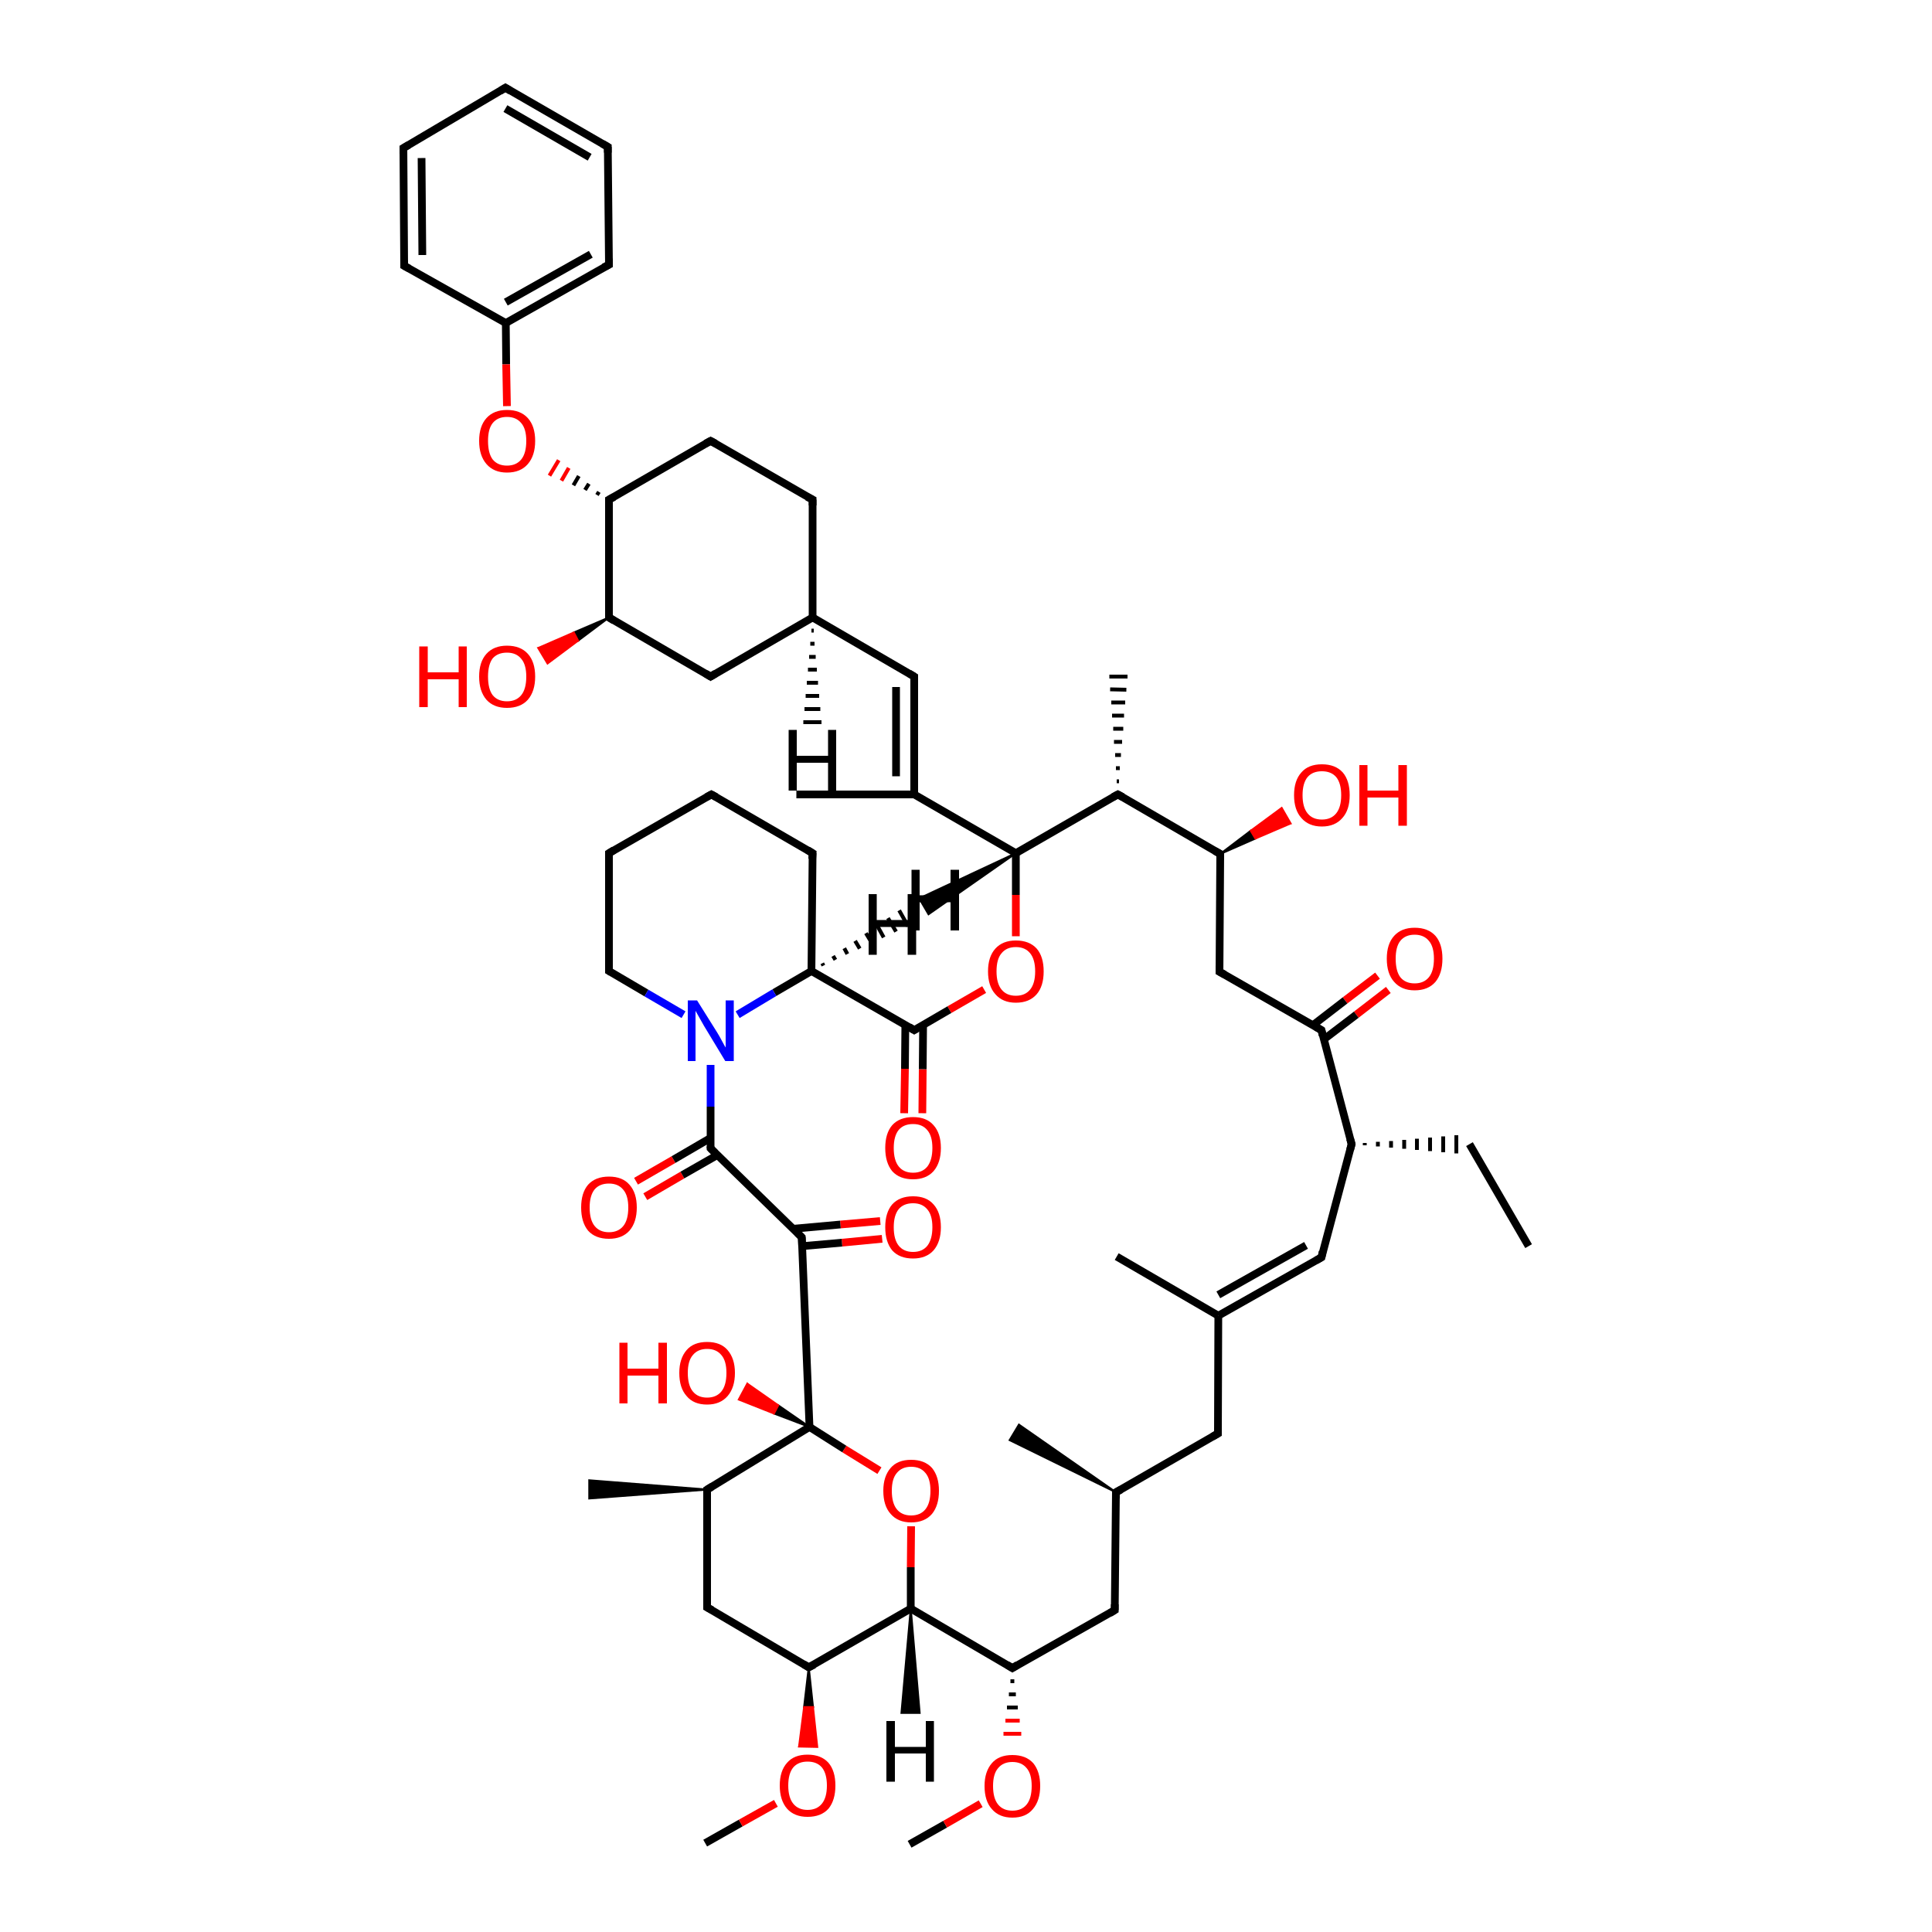 <?xml version='1.0' encoding='iso-8859-1'?>
<svg version='1.1' baseProfile='full'
              xmlns='http://www.w3.org/2000/svg'
                      xmlns:rdkit='http://www.rdkit.org/xml'
                      xmlns:xlink='http://www.w3.org/1999/xlink'
                  xml:space='preserve'
width='500px' height='500px' viewBox='0 0 500 500'>
<!-- END OF HEADER -->
<path class='bond-0 atom-1 atom-0' d='M 207.5,320.2 L 209.5,369.3' style='fill:none;fill-rule:evenodd;stroke:#000000;stroke-width:2.0px;stroke-linecap:butt;stroke-linejoin:miter;stroke-opacity:1' />
<path class='bond-1 atom-2 atom-1' d='M 183.9,297.2 L 207.5,320.2' style='fill:none;fill-rule:evenodd;stroke:#000000;stroke-width:2.0px;stroke-linecap:butt;stroke-linejoin:miter;stroke-opacity:1' />
<path class='bond-2 atom-3 atom-2' d='M 183.9,275.6 L 183.9,286.4' style='fill:none;fill-rule:evenodd;stroke:#0000FF;stroke-width:2.0px;stroke-linecap:butt;stroke-linejoin:miter;stroke-opacity:1' />
<path class='bond-2 atom-3 atom-2' d='M 183.9,286.4 L 183.9,297.2' style='fill:none;fill-rule:evenodd;stroke:#000000;stroke-width:2.0px;stroke-linecap:butt;stroke-linejoin:miter;stroke-opacity:1' />
<path class='bond-3 atom-4 atom-0' d='M 227.6,380.6 L 218.5,375.0' style='fill:none;fill-rule:evenodd;stroke:#FF0000;stroke-width:2.0px;stroke-linecap:butt;stroke-linejoin:miter;stroke-opacity:1' />
<path class='bond-3 atom-4 atom-0' d='M 218.5,375.0 L 209.5,369.3' style='fill:none;fill-rule:evenodd;stroke:#000000;stroke-width:2.0px;stroke-linecap:butt;stroke-linejoin:miter;stroke-opacity:1' />
<path class='bond-4 atom-5 atom-6' d='M 254.7,256.1 L 245.7,261.3' style='fill:none;fill-rule:evenodd;stroke:#FF0000;stroke-width:2.0px;stroke-linecap:butt;stroke-linejoin:miter;stroke-opacity:1' />
<path class='bond-4 atom-5 atom-6' d='M 245.7,261.3 L 236.6,266.6' style='fill:none;fill-rule:evenodd;stroke:#000000;stroke-width:2.0px;stroke-linecap:butt;stroke-linejoin:miter;stroke-opacity:1' />
<path class='bond-5 atom-9 atom-6' d='M 210.0,251.3 L 236.6,266.6' style='fill:none;fill-rule:evenodd;stroke:#000000;stroke-width:2.0px;stroke-linecap:butt;stroke-linejoin:miter;stroke-opacity:1' />
<path class='bond-6 atom-7 atom-5' d='M 262.9,220.8 L 262.9,231.6' style='fill:none;fill-rule:evenodd;stroke:#000000;stroke-width:2.0px;stroke-linecap:butt;stroke-linejoin:miter;stroke-opacity:1' />
<path class='bond-6 atom-7 atom-5' d='M 262.9,231.6 L 262.9,242.3' style='fill:none;fill-rule:evenodd;stroke:#FF0000;stroke-width:2.0px;stroke-linecap:butt;stroke-linejoin:miter;stroke-opacity:1' />
<path class='bond-7 atom-8 atom-4' d='M 235.7,416.3 L 235.7,405.6' style='fill:none;fill-rule:evenodd;stroke:#000000;stroke-width:2.0px;stroke-linecap:butt;stroke-linejoin:miter;stroke-opacity:1' />
<path class='bond-7 atom-8 atom-4' d='M 235.7,405.6 L 235.8,395.0' style='fill:none;fill-rule:evenodd;stroke:#FF0000;stroke-width:2.0px;stroke-linecap:butt;stroke-linejoin:miter;stroke-opacity:1' />
<path class='bond-8 atom-9 atom-3' d='M 210.0,251.3 L 200.4,256.9' style='fill:none;fill-rule:evenodd;stroke:#000000;stroke-width:2.0px;stroke-linecap:butt;stroke-linejoin:miter;stroke-opacity:1' />
<path class='bond-8 atom-9 atom-3' d='M 200.4,256.9 L 190.9,262.6' style='fill:none;fill-rule:evenodd;stroke:#0000FF;stroke-width:2.0px;stroke-linecap:butt;stroke-linejoin:miter;stroke-opacity:1' />
<path class='bond-9 atom-10 atom-7' d='M 236.6,205.6 L 262.9,220.8' style='fill:none;fill-rule:evenodd;stroke:#000000;stroke-width:2.0px;stroke-linecap:butt;stroke-linejoin:miter;stroke-opacity:1' />
<path class='bond-10 atom-11 atom-7' d='M 289.3,205.6 L 262.9,220.8' style='fill:none;fill-rule:evenodd;stroke:#000000;stroke-width:2.0px;stroke-linecap:butt;stroke-linejoin:miter;stroke-opacity:1' />
<path class='bond-11 atom-12 atom-0' d='M 183.0,385.5 L 209.5,369.3' style='fill:none;fill-rule:evenodd;stroke:#000000;stroke-width:2.0px;stroke-linecap:butt;stroke-linejoin:miter;stroke-opacity:1' />
<path class='bond-12 atom-13 atom-22' d='M 342.0,266.6 L 349.8,296.1' style='fill:none;fill-rule:evenodd;stroke:#000000;stroke-width:2.0px;stroke-linecap:butt;stroke-linejoin:miter;stroke-opacity:1' />
<path class='bond-13 atom-14 atom-11' d='M 315.8,221.0 L 289.3,205.6' style='fill:none;fill-rule:evenodd;stroke:#000000;stroke-width:2.0px;stroke-linecap:butt;stroke-linejoin:miter;stroke-opacity:1' />
<path class='bond-14 atom-15 atom-14' d='M 315.6,251.5 L 315.8,221.0' style='fill:none;fill-rule:evenodd;stroke:#000000;stroke-width:2.0px;stroke-linecap:butt;stroke-linejoin:miter;stroke-opacity:1' />
<path class='bond-15 atom-16 atom-10' d='M 236.6,175.1 L 236.6,205.6' style='fill:none;fill-rule:evenodd;stroke:#000000;stroke-width:2.0px;stroke-linecap:butt;stroke-linejoin:miter;stroke-opacity:1' />
<path class='bond-15 atom-16 atom-10' d='M 231.9,177.8 L 231.9,200.9' style='fill:none;fill-rule:evenodd;stroke:#000000;stroke-width:2.0px;stroke-linecap:butt;stroke-linejoin:miter;stroke-opacity:1' />
<path class='bond-16 atom-17 atom-21' d='M 209.3,431.5 L 183.0,416.0' style='fill:none;fill-rule:evenodd;stroke:#000000;stroke-width:2.0px;stroke-linecap:butt;stroke-linejoin:miter;stroke-opacity:1' />
<path class='bond-17 atom-18 atom-20' d='M 342.0,325.4 L 315.3,340.5' style='fill:none;fill-rule:evenodd;stroke:#000000;stroke-width:2.0px;stroke-linecap:butt;stroke-linejoin:miter;stroke-opacity:1' />
<path class='bond-17 atom-18 atom-20' d='M 338.0,322.3 L 315.3,335.1' style='fill:none;fill-rule:evenodd;stroke:#000000;stroke-width:2.0px;stroke-linecap:butt;stroke-linejoin:miter;stroke-opacity:1' />
<path class='bond-18 atom-19 atom-8' d='M 262.0,431.7 L 235.7,416.3' style='fill:none;fill-rule:evenodd;stroke:#000000;stroke-width:2.0px;stroke-linecap:butt;stroke-linejoin:miter;stroke-opacity:1' />
<path class='bond-19 atom-20 atom-35' d='M 315.3,340.5 L 315.2,371.0' style='fill:none;fill-rule:evenodd;stroke:#000000;stroke-width:2.0px;stroke-linecap:butt;stroke-linejoin:miter;stroke-opacity:1' />
<path class='bond-20 atom-21 atom-12' d='M 183.0,416.0 L 183.0,385.5' style='fill:none;fill-rule:evenodd;stroke:#000000;stroke-width:2.0px;stroke-linecap:butt;stroke-linejoin:miter;stroke-opacity:1' />
<path class='bond-21 atom-22 atom-18' d='M 349.8,296.1 L 342.0,325.4' style='fill:none;fill-rule:evenodd;stroke:#000000;stroke-width:2.0px;stroke-linecap:butt;stroke-linejoin:miter;stroke-opacity:1' />
<path class='bond-22 atom-23 atom-1' d='M 228.3,320.6 L 217.9,321.6' style='fill:none;fill-rule:evenodd;stroke:#FF0000;stroke-width:2.0px;stroke-linecap:butt;stroke-linejoin:miter;stroke-opacity:1' />
<path class='bond-22 atom-23 atom-1' d='M 217.9,321.6 L 207.6,322.5' style='fill:none;fill-rule:evenodd;stroke:#000000;stroke-width:2.0px;stroke-linecap:butt;stroke-linejoin:miter;stroke-opacity:1' />
<path class='bond-22 atom-23 atom-1' d='M 227.8,316.0 L 217.5,316.9' style='fill:none;fill-rule:evenodd;stroke:#FF0000;stroke-width:2.0px;stroke-linecap:butt;stroke-linejoin:miter;stroke-opacity:1' />
<path class='bond-22 atom-23 atom-1' d='M 217.5,316.9 L 205.3,318.0' style='fill:none;fill-rule:evenodd;stroke:#000000;stroke-width:2.0px;stroke-linecap:butt;stroke-linejoin:miter;stroke-opacity:1' />
<path class='bond-23 atom-24 atom-34' d='M 157.6,129.3 L 183.9,114.1' style='fill:none;fill-rule:evenodd;stroke:#000000;stroke-width:2.0px;stroke-linecap:butt;stroke-linejoin:miter;stroke-opacity:1' />
<path class='bond-24 atom-25 atom-2' d='M 164.6,305.7 L 174.3,300.1' style='fill:none;fill-rule:evenodd;stroke:#FF0000;stroke-width:2.0px;stroke-linecap:butt;stroke-linejoin:miter;stroke-opacity:1' />
<path class='bond-24 atom-25 atom-2' d='M 174.3,300.1 L 183.9,294.5' style='fill:none;fill-rule:evenodd;stroke:#000000;stroke-width:2.0px;stroke-linecap:butt;stroke-linejoin:miter;stroke-opacity:1' />
<path class='bond-24 atom-25 atom-2' d='M 167.0,309.7 L 176.6,304.1' style='fill:none;fill-rule:evenodd;stroke:#FF0000;stroke-width:2.0px;stroke-linecap:butt;stroke-linejoin:miter;stroke-opacity:1' />
<path class='bond-24 atom-25 atom-2' d='M 176.6,304.1 L 185.7,298.9' style='fill:none;fill-rule:evenodd;stroke:#000000;stroke-width:2.0px;stroke-linecap:butt;stroke-linejoin:miter;stroke-opacity:1' />
<path class='bond-25 atom-26 atom-32' d='M 157.6,159.8 L 183.9,175.1' style='fill:none;fill-rule:evenodd;stroke:#000000;stroke-width:2.0px;stroke-linecap:butt;stroke-linejoin:miter;stroke-opacity:1' />
<path class='bond-26 atom-24 atom-27' d='M 155.0,127.3 L 154.5,128.1' style='fill:none;fill-rule:evenodd;stroke:#000000;stroke-width:1.0px;stroke-linecap:butt;stroke-linejoin:miter;stroke-opacity:1' />
<path class='bond-26 atom-24 atom-27' d='M 152.4,125.2 L 151.4,126.8' style='fill:none;fill-rule:evenodd;stroke:#000000;stroke-width:1.0px;stroke-linecap:butt;stroke-linejoin:miter;stroke-opacity:1' />
<path class='bond-26 atom-24 atom-27' d='M 149.8,123.2 L 148.4,125.6' style='fill:none;fill-rule:evenodd;stroke:#000000;stroke-width:1.0px;stroke-linecap:butt;stroke-linejoin:miter;stroke-opacity:1' />
<path class='bond-26 atom-24 atom-27' d='M 147.2,121.1 L 145.3,124.4' style='fill:none;fill-rule:evenodd;stroke:#FF0000;stroke-width:1.0px;stroke-linecap:butt;stroke-linejoin:miter;stroke-opacity:1' />
<path class='bond-26 atom-24 atom-27' d='M 144.6,119.1 L 142.2,123.1' style='fill:none;fill-rule:evenodd;stroke:#FF0000;stroke-width:1.0px;stroke-linecap:butt;stroke-linejoin:miter;stroke-opacity:1' />
<path class='bond-27 atom-28 atom-6' d='M 234.0,288.1 L 234.2,276.6' style='fill:none;fill-rule:evenodd;stroke:#FF0000;stroke-width:2.0px;stroke-linecap:butt;stroke-linejoin:miter;stroke-opacity:1' />
<path class='bond-27 atom-28 atom-6' d='M 234.2,276.6 L 234.3,265.2' style='fill:none;fill-rule:evenodd;stroke:#000000;stroke-width:2.0px;stroke-linecap:butt;stroke-linejoin:miter;stroke-opacity:1' />
<path class='bond-27 atom-28 atom-6' d='M 238.7,288.1 L 238.8,276.7' style='fill:none;fill-rule:evenodd;stroke:#FF0000;stroke-width:2.0px;stroke-linecap:butt;stroke-linejoin:miter;stroke-opacity:1' />
<path class='bond-27 atom-28 atom-6' d='M 238.8,276.7 L 238.9,265.2' style='fill:none;fill-rule:evenodd;stroke:#000000;stroke-width:2.0px;stroke-linecap:butt;stroke-linejoin:miter;stroke-opacity:1' />
<path class='bond-28 atom-29 atom-16' d='M 210.3,159.8 L 236.6,175.1' style='fill:none;fill-rule:evenodd;stroke:#000000;stroke-width:2.0px;stroke-linecap:butt;stroke-linejoin:miter;stroke-opacity:1' />
<path class='bond-29 atom-30 atom-19' d='M 288.5,416.7 L 262.0,431.7' style='fill:none;fill-rule:evenodd;stroke:#000000;stroke-width:2.0px;stroke-linecap:butt;stroke-linejoin:miter;stroke-opacity:1' />
<path class='bond-30 atom-0 atom-31' d='M 209.5,369.3 L 200.3,365.8 L 201.4,363.7 Z' style='fill:#000000;fill-rule:evenodd;fill-opacity:1;stroke:#000000;stroke-width:0.5px;stroke-linecap:butt;stroke-linejoin:miter;stroke-opacity:1;' />
<path class='bond-30 atom-0 atom-31' d='M 200.3,365.8 L 193.4,358.1 L 191.2,362.2 Z' style='fill:#FF0000;fill-rule:evenodd;fill-opacity:1;stroke:#FF0000;stroke-width:0.5px;stroke-linecap:butt;stroke-linejoin:miter;stroke-opacity:1;' />
<path class='bond-30 atom-0 atom-31' d='M 200.3,365.8 L 201.4,363.7 L 193.4,358.1 Z' style='fill:#FF0000;fill-rule:evenodd;fill-opacity:1;stroke:#FF0000;stroke-width:0.5px;stroke-linecap:butt;stroke-linejoin:miter;stroke-opacity:1;' />
<path class='bond-31 atom-32 atom-29' d='M 183.9,175.1 L 210.3,159.8' style='fill:none;fill-rule:evenodd;stroke:#000000;stroke-width:2.0px;stroke-linecap:butt;stroke-linejoin:miter;stroke-opacity:1' />
<path class='bond-32 atom-33 atom-13' d='M 359.3,256.2 L 351.0,262.6' style='fill:none;fill-rule:evenodd;stroke:#FF0000;stroke-width:2.0px;stroke-linecap:butt;stroke-linejoin:miter;stroke-opacity:1' />
<path class='bond-32 atom-33 atom-13' d='M 351.0,262.6 L 342.6,269.0' style='fill:none;fill-rule:evenodd;stroke:#000000;stroke-width:2.0px;stroke-linecap:butt;stroke-linejoin:miter;stroke-opacity:1' />
<path class='bond-32 atom-33 atom-13' d='M 356.5,252.5 L 348.1,258.9' style='fill:none;fill-rule:evenodd;stroke:#FF0000;stroke-width:2.0px;stroke-linecap:butt;stroke-linejoin:miter;stroke-opacity:1' />
<path class='bond-32 atom-33 atom-13' d='M 348.1,258.9 L 339.8,265.3' style='fill:none;fill-rule:evenodd;stroke:#000000;stroke-width:2.0px;stroke-linecap:butt;stroke-linejoin:miter;stroke-opacity:1' />
<path class='bond-33 atom-34 atom-40' d='M 183.9,114.1 L 210.3,129.3' style='fill:none;fill-rule:evenodd;stroke:#000000;stroke-width:2.0px;stroke-linecap:butt;stroke-linejoin:miter;stroke-opacity:1' />
<path class='bond-34 atom-35 atom-36' d='M 315.2,371.0 L 288.8,386.2' style='fill:none;fill-rule:evenodd;stroke:#000000;stroke-width:2.0px;stroke-linecap:butt;stroke-linejoin:miter;stroke-opacity:1' />
<path class='bond-35 atom-36 atom-30' d='M 288.8,386.2 L 288.5,416.7' style='fill:none;fill-rule:evenodd;stroke:#000000;stroke-width:2.0px;stroke-linecap:butt;stroke-linejoin:miter;stroke-opacity:1' />
<path class='bond-36 atom-37 atom-3' d='M 157.6,251.3 L 167.3,257.0' style='fill:none;fill-rule:evenodd;stroke:#000000;stroke-width:2.0px;stroke-linecap:butt;stroke-linejoin:miter;stroke-opacity:1' />
<path class='bond-36 atom-37 atom-3' d='M 167.3,257.0 L 176.9,262.6' style='fill:none;fill-rule:evenodd;stroke:#0000FF;stroke-width:2.0px;stroke-linecap:butt;stroke-linejoin:miter;stroke-opacity:1' />
<path class='bond-37 atom-14 atom-38' d='M 315.8,221.0 L 323.7,215.0 L 324.9,217.0 Z' style='fill:#000000;fill-rule:evenodd;fill-opacity:1;stroke:#000000;stroke-width:0.5px;stroke-linecap:butt;stroke-linejoin:miter;stroke-opacity:1;' />
<path class='bond-37 atom-14 atom-38' d='M 323.7,215.0 L 334.0,213.1 L 331.7,209.1 Z' style='fill:#FF0000;fill-rule:evenodd;fill-opacity:1;stroke:#FF0000;stroke-width:0.5px;stroke-linecap:butt;stroke-linejoin:miter;stroke-opacity:1;' />
<path class='bond-37 atom-14 atom-38' d='M 323.7,215.0 L 324.9,217.0 L 334.0,213.1 Z' style='fill:#FF0000;fill-rule:evenodd;fill-opacity:1;stroke:#FF0000;stroke-width:0.5px;stroke-linecap:butt;stroke-linejoin:miter;stroke-opacity:1;' />
<path class='bond-38 atom-39 atom-27' d='M 130.9,83.6 L 131.0,94.3' style='fill:none;fill-rule:evenodd;stroke:#000000;stroke-width:2.0px;stroke-linecap:butt;stroke-linejoin:miter;stroke-opacity:1' />
<path class='bond-38 atom-39 atom-27' d='M 131.0,94.3 L 131.2,105.1' style='fill:none;fill-rule:evenodd;stroke:#FF0000;stroke-width:2.0px;stroke-linecap:butt;stroke-linejoin:miter;stroke-opacity:1' />
<path class='bond-39 atom-40 atom-29' d='M 210.3,129.3 L 210.3,159.8' style='fill:none;fill-rule:evenodd;stroke:#000000;stroke-width:2.0px;stroke-linecap:butt;stroke-linejoin:miter;stroke-opacity:1' />
<path class='bond-40 atom-17 atom-41' d='M 209.3,431.5 L 210.4,441.8 L 208.1,441.8 Z' style='fill:#000000;fill-rule:evenodd;fill-opacity:1;stroke:#000000;stroke-width:0.5px;stroke-linecap:butt;stroke-linejoin:miter;stroke-opacity:1;' />
<path class='bond-40 atom-17 atom-41' d='M 210.4,441.8 L 206.8,452.0 L 211.5,452.1 Z' style='fill:#FF0000;fill-rule:evenodd;fill-opacity:1;stroke:#FF0000;stroke-width:0.5px;stroke-linecap:butt;stroke-linejoin:miter;stroke-opacity:1;' />
<path class='bond-40 atom-17 atom-41' d='M 210.4,441.8 L 208.1,441.8 L 206.8,452.0 Z' style='fill:#FF0000;fill-rule:evenodd;fill-opacity:1;stroke:#FF0000;stroke-width:0.5px;stroke-linecap:butt;stroke-linejoin:miter;stroke-opacity:1;' />
<path class='bond-41 atom-19 atom-42' d='M 261.5,435.1 L 262.5,435.1' style='fill:none;fill-rule:evenodd;stroke:#000000;stroke-width:1.0px;stroke-linecap:butt;stroke-linejoin:miter;stroke-opacity:1' />
<path class='bond-41 atom-19 atom-42' d='M 261.1,438.5 L 262.9,438.5' style='fill:none;fill-rule:evenodd;stroke:#000000;stroke-width:1.0px;stroke-linecap:butt;stroke-linejoin:miter;stroke-opacity:1' />
<path class='bond-41 atom-19 atom-42' d='M 260.6,441.9 L 263.4,441.9' style='fill:none;fill-rule:evenodd;stroke:#000000;stroke-width:1.0px;stroke-linecap:butt;stroke-linejoin:miter;stroke-opacity:1' />
<path class='bond-41 atom-19 atom-42' d='M 260.2,445.3 L 263.9,445.3' style='fill:none;fill-rule:evenodd;stroke:#FF0000;stroke-width:1.0px;stroke-linecap:butt;stroke-linejoin:miter;stroke-opacity:1' />
<path class='bond-41 atom-19 atom-42' d='M 259.7,448.7 L 264.3,448.7' style='fill:none;fill-rule:evenodd;stroke:#FF0000;stroke-width:1.0px;stroke-linecap:butt;stroke-linejoin:miter;stroke-opacity:1' />
<path class='bond-42 atom-26 atom-43' d='M 157.6,159.8 L 149.6,165.8 L 148.5,163.7 Z' style='fill:#000000;fill-rule:evenodd;fill-opacity:1;stroke:#000000;stroke-width:0.5px;stroke-linecap:butt;stroke-linejoin:miter;stroke-opacity:1;' />
<path class='bond-42 atom-26 atom-43' d='M 149.6,165.8 L 139.3,167.7 L 141.7,171.7 Z' style='fill:#FF0000;fill-rule:evenodd;fill-opacity:1;stroke:#FF0000;stroke-width:0.5px;stroke-linecap:butt;stroke-linejoin:miter;stroke-opacity:1;' />
<path class='bond-42 atom-26 atom-43' d='M 149.6,165.8 L 148.5,163.7 L 139.3,167.7 Z' style='fill:#FF0000;fill-rule:evenodd;fill-opacity:1;stroke:#FF0000;stroke-width:0.5px;stroke-linecap:butt;stroke-linejoin:miter;stroke-opacity:1;' />
<path class='bond-43 atom-44 atom-10' d='M 206.1,205.6 L 236.6,205.6' style='fill:none;fill-rule:evenodd;stroke:#000000;stroke-width:2.0px;stroke-linecap:butt;stroke-linejoin:miter;stroke-opacity:1' />
<path class='bond-44 atom-11 atom-45' d='M 289.0,202.2 L 289.6,202.2' style='fill:none;fill-rule:evenodd;stroke:#000000;stroke-width:1.0px;stroke-linecap:butt;stroke-linejoin:miter;stroke-opacity:1' />
<path class='bond-44 atom-11 atom-45' d='M 288.8,198.8 L 289.8,198.8' style='fill:none;fill-rule:evenodd;stroke:#000000;stroke-width:1.0px;stroke-linecap:butt;stroke-linejoin:miter;stroke-opacity:1' />
<path class='bond-44 atom-11 atom-45' d='M 288.6,195.4 L 290.1,195.4' style='fill:none;fill-rule:evenodd;stroke:#000000;stroke-width:1.0px;stroke-linecap:butt;stroke-linejoin:miter;stroke-opacity:1' />
<path class='bond-44 atom-11 atom-45' d='M 288.3,192.0 L 290.4,192.0' style='fill:none;fill-rule:evenodd;stroke:#000000;stroke-width:1.0px;stroke-linecap:butt;stroke-linejoin:miter;stroke-opacity:1' />
<path class='bond-44 atom-11 atom-45' d='M 288.1,188.6 L 290.7,188.6' style='fill:none;fill-rule:evenodd;stroke:#000000;stroke-width:1.0px;stroke-linecap:butt;stroke-linejoin:miter;stroke-opacity:1' />
<path class='bond-44 atom-11 atom-45' d='M 287.8,185.2 L 290.9,185.2' style='fill:none;fill-rule:evenodd;stroke:#000000;stroke-width:1.0px;stroke-linecap:butt;stroke-linejoin:miter;stroke-opacity:1' />
<path class='bond-44 atom-11 atom-45' d='M 287.6,181.8 L 291.2,181.8' style='fill:none;fill-rule:evenodd;stroke:#000000;stroke-width:1.0px;stroke-linecap:butt;stroke-linejoin:miter;stroke-opacity:1' />
<path class='bond-44 atom-11 atom-45' d='M 287.3,178.4 L 291.5,178.5' style='fill:none;fill-rule:evenodd;stroke:#000000;stroke-width:1.0px;stroke-linecap:butt;stroke-linejoin:miter;stroke-opacity:1' />
<path class='bond-44 atom-11 atom-45' d='M 287.1,175.1 L 291.8,175.1' style='fill:none;fill-rule:evenodd;stroke:#000000;stroke-width:1.0px;stroke-linecap:butt;stroke-linejoin:miter;stroke-opacity:1' />
<path class='bond-45 atom-46 atom-9' d='M 210.3,220.8 L 210.0,251.3' style='fill:none;fill-rule:evenodd;stroke:#000000;stroke-width:2.0px;stroke-linecap:butt;stroke-linejoin:miter;stroke-opacity:1' />
<path class='bond-46 atom-12 atom-47' d='M 183.0,385.5 L 152.5,387.8 L 152.5,383.1 Z' style='fill:#000000;fill-rule:evenodd;fill-opacity:1;stroke:#000000;stroke-width:0.5px;stroke-linecap:butt;stroke-linejoin:miter;stroke-opacity:1;' />
<path class='bond-47 atom-48 atom-20' d='M 289.0,325.2 L 315.3,340.5' style='fill:none;fill-rule:evenodd;stroke:#000000;stroke-width:2.0px;stroke-linecap:butt;stroke-linejoin:miter;stroke-opacity:1' />
<path class='bond-48 atom-22 atom-49' d='M 353.2,296.4 L 353.2,295.8' style='fill:none;fill-rule:evenodd;stroke:#000000;stroke-width:1.0px;stroke-linecap:butt;stroke-linejoin:miter;stroke-opacity:1' />
<path class='bond-48 atom-22 atom-49' d='M 356.6,296.7 L 356.6,295.5' style='fill:none;fill-rule:evenodd;stroke:#000000;stroke-width:1.0px;stroke-linecap:butt;stroke-linejoin:miter;stroke-opacity:1' />
<path class='bond-48 atom-22 atom-49' d='M 360.0,297.0 L 360.0,295.3' style='fill:none;fill-rule:evenodd;stroke:#000000;stroke-width:1.0px;stroke-linecap:butt;stroke-linejoin:miter;stroke-opacity:1' />
<path class='bond-48 atom-22 atom-49' d='M 363.4,297.3 L 363.4,295.0' style='fill:none;fill-rule:evenodd;stroke:#000000;stroke-width:1.0px;stroke-linecap:butt;stroke-linejoin:miter;stroke-opacity:1' />
<path class='bond-48 atom-22 atom-49' d='M 366.7,297.6 L 366.7,294.7' style='fill:none;fill-rule:evenodd;stroke:#000000;stroke-width:1.0px;stroke-linecap:butt;stroke-linejoin:miter;stroke-opacity:1' />
<path class='bond-48 atom-22 atom-49' d='M 370.1,297.9 L 370.1,294.4' style='fill:none;fill-rule:evenodd;stroke:#000000;stroke-width:1.0px;stroke-linecap:butt;stroke-linejoin:miter;stroke-opacity:1' />
<path class='bond-48 atom-22 atom-49' d='M 373.5,298.2 L 373.5,294.1' style='fill:none;fill-rule:evenodd;stroke:#000000;stroke-width:1.0px;stroke-linecap:butt;stroke-linejoin:miter;stroke-opacity:1' />
<path class='bond-48 atom-22 atom-49' d='M 376.9,298.5 L 376.9,293.8' style='fill:none;fill-rule:evenodd;stroke:#000000;stroke-width:1.0px;stroke-linecap:butt;stroke-linejoin:miter;stroke-opacity:1' />
<path class='bond-49 atom-36 atom-50' d='M 288.8,386.2 L 261.3,372.7 L 263.7,368.7 Z' style='fill:#000000;fill-rule:evenodd;fill-opacity:1;stroke:#000000;stroke-width:0.5px;stroke-linecap:butt;stroke-linejoin:miter;stroke-opacity:1;' />
<path class='bond-50 atom-51 atom-39' d='M 157.6,68.5 L 130.9,83.6' style='fill:none;fill-rule:evenodd;stroke:#000000;stroke-width:2.0px;stroke-linecap:butt;stroke-linejoin:miter;stroke-opacity:1' />
<path class='bond-50 atom-51 atom-39' d='M 152.9,65.8 L 130.9,78.2' style='fill:none;fill-rule:evenodd;stroke:#000000;stroke-width:2.0px;stroke-linecap:butt;stroke-linejoin:miter;stroke-opacity:1' />
<path class='bond-51 atom-52 atom-39' d='M 104.6,68.8 L 130.9,83.6' style='fill:none;fill-rule:evenodd;stroke:#000000;stroke-width:2.0px;stroke-linecap:butt;stroke-linejoin:miter;stroke-opacity:1' />
<path class='bond-52 atom-53 atom-41' d='M 182.5,477.0 L 191.7,471.8' style='fill:none;fill-rule:evenodd;stroke:#000000;stroke-width:2.0px;stroke-linecap:butt;stroke-linejoin:miter;stroke-opacity:1' />
<path class='bond-52 atom-53 atom-41' d='M 191.7,471.8 L 200.8,466.7' style='fill:none;fill-rule:evenodd;stroke:#FF0000;stroke-width:2.0px;stroke-linecap:butt;stroke-linejoin:miter;stroke-opacity:1' />
<path class='bond-53 atom-54 atom-42' d='M 235.4,477.3 L 244.6,472.1' style='fill:none;fill-rule:evenodd;stroke:#000000;stroke-width:2.0px;stroke-linecap:butt;stroke-linejoin:miter;stroke-opacity:1' />
<path class='bond-53 atom-54 atom-42' d='M 244.6,472.1 L 253.8,466.8' style='fill:none;fill-rule:evenodd;stroke:#FF0000;stroke-width:2.0px;stroke-linecap:butt;stroke-linejoin:miter;stroke-opacity:1' />
<path class='bond-54 atom-55 atom-37' d='M 157.6,220.8 L 157.6,251.3' style='fill:none;fill-rule:evenodd;stroke:#000000;stroke-width:2.0px;stroke-linecap:butt;stroke-linejoin:miter;stroke-opacity:1' />
<path class='bond-55 atom-56 atom-49' d='M 395.6,322.5 L 380.3,296.1' style='fill:none;fill-rule:evenodd;stroke:#000000;stroke-width:2.0px;stroke-linecap:butt;stroke-linejoin:miter;stroke-opacity:1' />
<path class='bond-56 atom-57 atom-55' d='M 184.1,205.6 L 157.6,220.8' style='fill:none;fill-rule:evenodd;stroke:#000000;stroke-width:2.0px;stroke-linecap:butt;stroke-linejoin:miter;stroke-opacity:1' />
<path class='bond-57 atom-58 atom-52' d='M 104.4,38.3 L 104.6,68.8' style='fill:none;fill-rule:evenodd;stroke:#000000;stroke-width:2.0px;stroke-linecap:butt;stroke-linejoin:miter;stroke-opacity:1' />
<path class='bond-57 atom-58 atom-52' d='M 109.1,40.9 L 109.3,66.0' style='fill:none;fill-rule:evenodd;stroke:#000000;stroke-width:2.0px;stroke-linecap:butt;stroke-linejoin:miter;stroke-opacity:1' />
<path class='bond-58 atom-59 atom-51' d='M 157.3,38.0 L 157.6,68.5' style='fill:none;fill-rule:evenodd;stroke:#000000;stroke-width:2.0px;stroke-linecap:butt;stroke-linejoin:miter;stroke-opacity:1' />
<path class='bond-59 atom-60 atom-58' d='M 130.8,22.7 L 104.4,38.3' style='fill:none;fill-rule:evenodd;stroke:#000000;stroke-width:2.0px;stroke-linecap:butt;stroke-linejoin:miter;stroke-opacity:1' />
<path class='bond-60 atom-7 atom-61' d='M 262.9,220.8 L 240.3,236.6 L 237.9,232.5 Z' style='fill:#000000;fill-rule:evenodd;fill-opacity:1;stroke:#000000;stroke-width:0.5px;stroke-linecap:butt;stroke-linejoin:miter;stroke-opacity:1;' />
<path class='bond-61 atom-29 atom-62' d='M 210.6,163.2 L 210.0,163.2' style='fill:none;fill-rule:evenodd;stroke:#000000;stroke-width:1.0px;stroke-linecap:butt;stroke-linejoin:miter;stroke-opacity:1' />
<path class='bond-61 atom-29 atom-62' d='M 210.8,166.6 L 209.7,166.6' style='fill:none;fill-rule:evenodd;stroke:#000000;stroke-width:1.0px;stroke-linecap:butt;stroke-linejoin:miter;stroke-opacity:1' />
<path class='bond-61 atom-29 atom-62' d='M 211.1,170.0 L 209.4,170.0' style='fill:none;fill-rule:evenodd;stroke:#000000;stroke-width:1.0px;stroke-linecap:butt;stroke-linejoin:miter;stroke-opacity:1' />
<path class='bond-61 atom-29 atom-62' d='M 211.4,173.3 L 209.1,173.3' style='fill:none;fill-rule:evenodd;stroke:#000000;stroke-width:1.0px;stroke-linecap:butt;stroke-linejoin:miter;stroke-opacity:1' />
<path class='bond-61 atom-29 atom-62' d='M 211.7,176.7 L 208.8,176.7' style='fill:none;fill-rule:evenodd;stroke:#000000;stroke-width:1.0px;stroke-linecap:butt;stroke-linejoin:miter;stroke-opacity:1' />
<path class='bond-61 atom-29 atom-62' d='M 212.0,180.1 L 208.5,180.1' style='fill:none;fill-rule:evenodd;stroke:#000000;stroke-width:1.0px;stroke-linecap:butt;stroke-linejoin:miter;stroke-opacity:1' />
<path class='bond-61 atom-29 atom-62' d='M 212.3,183.5 L 208.2,183.5' style='fill:none;fill-rule:evenodd;stroke:#000000;stroke-width:1.0px;stroke-linecap:butt;stroke-linejoin:miter;stroke-opacity:1' />
<path class='bond-61 atom-29 atom-62' d='M 212.6,186.9 L 207.9,186.9' style='fill:none;fill-rule:evenodd;stroke:#000000;stroke-width:1.0px;stroke-linecap:butt;stroke-linejoin:miter;stroke-opacity:1' />
<path class='bond-62 atom-17 atom-8' d='M 209.3,431.5 L 235.7,416.3' style='fill:none;fill-rule:evenodd;stroke:#000000;stroke-width:2.0px;stroke-linecap:butt;stroke-linejoin:miter;stroke-opacity:1' />
<path class='bond-63 atom-57 atom-46' d='M 184.1,205.6 L 210.3,220.8' style='fill:none;fill-rule:evenodd;stroke:#000000;stroke-width:2.0px;stroke-linecap:butt;stroke-linejoin:miter;stroke-opacity:1' />
<path class='bond-64 atom-13 atom-15' d='M 342.0,266.6 L 315.6,251.5' style='fill:none;fill-rule:evenodd;stroke:#000000;stroke-width:2.0px;stroke-linecap:butt;stroke-linejoin:miter;stroke-opacity:1' />
<path class='bond-65 atom-26 atom-24' d='M 157.6,159.8 L 157.6,129.3' style='fill:none;fill-rule:evenodd;stroke:#000000;stroke-width:2.0px;stroke-linecap:butt;stroke-linejoin:miter;stroke-opacity:1' />
<path class='bond-66 atom-60 atom-59' d='M 130.8,22.7 L 157.3,38.0' style='fill:none;fill-rule:evenodd;stroke:#000000;stroke-width:2.0px;stroke-linecap:butt;stroke-linejoin:miter;stroke-opacity:1' />
<path class='bond-66 atom-60 atom-59' d='M 130.8,28.1 L 152.6,40.7' style='fill:none;fill-rule:evenodd;stroke:#000000;stroke-width:2.0px;stroke-linecap:butt;stroke-linejoin:miter;stroke-opacity:1' />
<path class='bond-67 atom-9 atom-63' d='M 212.8,249.3 L 213.1,249.9' style='fill:none;fill-rule:evenodd;stroke:#000000;stroke-width:1.0px;stroke-linecap:butt;stroke-linejoin:miter;stroke-opacity:1' />
<path class='bond-67 atom-9 atom-63' d='M 215.6,247.4 L 216.2,248.4' style='fill:none;fill-rule:evenodd;stroke:#000000;stroke-width:1.0px;stroke-linecap:butt;stroke-linejoin:miter;stroke-opacity:1' />
<path class='bond-67 atom-9 atom-63' d='M 218.5,245.4 L 219.3,246.9' style='fill:none;fill-rule:evenodd;stroke:#000000;stroke-width:1.0px;stroke-linecap:butt;stroke-linejoin:miter;stroke-opacity:1' />
<path class='bond-67 atom-9 atom-63' d='M 221.3,243.5 L 222.5,245.5' style='fill:none;fill-rule:evenodd;stroke:#000000;stroke-width:1.0px;stroke-linecap:butt;stroke-linejoin:miter;stroke-opacity:1' />
<path class='bond-67 atom-9 atom-63' d='M 224.1,241.5 L 225.6,244.0' style='fill:none;fill-rule:evenodd;stroke:#000000;stroke-width:1.0px;stroke-linecap:butt;stroke-linejoin:miter;stroke-opacity:1' />
<path class='bond-67 atom-9 atom-63' d='M 227.0,239.5 L 228.7,242.6' style='fill:none;fill-rule:evenodd;stroke:#000000;stroke-width:1.0px;stroke-linecap:butt;stroke-linejoin:miter;stroke-opacity:1' />
<path class='bond-67 atom-9 atom-63' d='M 229.8,237.6 L 231.9,241.1' style='fill:none;fill-rule:evenodd;stroke:#000000;stroke-width:1.0px;stroke-linecap:butt;stroke-linejoin:miter;stroke-opacity:1' />
<path class='bond-67 atom-9 atom-63' d='M 232.7,235.6 L 235.0,239.7' style='fill:none;fill-rule:evenodd;stroke:#000000;stroke-width:1.0px;stroke-linecap:butt;stroke-linejoin:miter;stroke-opacity:1' />
<path class='bond-68 atom-8 atom-64' d='M 235.7,416.3 L 238.0,443.3 L 233.3,443.3 Z' style='fill:#000000;fill-rule:evenodd;fill-opacity:1;stroke:#000000;stroke-width:0.5px;stroke-linecap:butt;stroke-linejoin:miter;stroke-opacity:1;' />
<path d='M 207.6,322.6 L 207.5,320.2 L 206.3,319.0' style='fill:none;stroke:#000000;stroke-width:2.0px;stroke-linecap:butt;stroke-linejoin:miter;stroke-opacity:1;' />
<path d='M 185.1,298.4 L 183.9,297.2 L 183.9,296.7' style='fill:none;stroke:#000000;stroke-width:2.0px;stroke-linecap:butt;stroke-linejoin:miter;stroke-opacity:1;' />
<path d='M 237.1,266.3 L 236.6,266.6 L 235.3,265.8' style='fill:none;stroke:#000000;stroke-width:2.0px;stroke-linecap:butt;stroke-linejoin:miter;stroke-opacity:1;' />
<path d='M 288.0,206.3 L 289.3,205.6 L 290.6,206.3' style='fill:none;stroke:#000000;stroke-width:2.0px;stroke-linecap:butt;stroke-linejoin:miter;stroke-opacity:1;' />
<path d='M 184.3,384.7 L 183.0,385.5 L 183.0,387.0' style='fill:none;stroke:#000000;stroke-width:2.0px;stroke-linecap:butt;stroke-linejoin:miter;stroke-opacity:1;' />
<path d='M 342.3,268.0 L 342.0,266.6 L 340.6,265.8' style='fill:none;stroke:#000000;stroke-width:2.0px;stroke-linecap:butt;stroke-linejoin:miter;stroke-opacity:1;' />
<path d='M 314.4,220.2 L 315.8,221.0 L 315.8,222.5' style='fill:none;stroke:#000000;stroke-width:2.0px;stroke-linecap:butt;stroke-linejoin:miter;stroke-opacity:1;' />
<path d='M 315.6,249.9 L 315.6,251.5 L 316.9,252.2' style='fill:none;stroke:#000000;stroke-width:2.0px;stroke-linecap:butt;stroke-linejoin:miter;stroke-opacity:1;' />
<path d='M 236.6,176.6 L 236.6,175.1 L 235.3,174.3' style='fill:none;stroke:#000000;stroke-width:2.0px;stroke-linecap:butt;stroke-linejoin:miter;stroke-opacity:1;' />
<path d='M 208.0,430.7 L 209.3,431.5 L 210.7,430.8' style='fill:none;stroke:#000000;stroke-width:2.0px;stroke-linecap:butt;stroke-linejoin:miter;stroke-opacity:1;' />
<path d='M 340.6,326.2 L 342.0,325.4 L 342.3,323.9' style='fill:none;stroke:#000000;stroke-width:2.0px;stroke-linecap:butt;stroke-linejoin:miter;stroke-opacity:1;' />
<path d='M 260.7,430.9 L 262.0,431.7 L 263.3,430.9' style='fill:none;stroke:#000000;stroke-width:2.0px;stroke-linecap:butt;stroke-linejoin:miter;stroke-opacity:1;' />
<path d='M 184.3,416.7 L 183.0,416.0 L 183.0,414.4' style='fill:none;stroke:#000000;stroke-width:2.0px;stroke-linecap:butt;stroke-linejoin:miter;stroke-opacity:1;' />
<path d='M 349.4,294.7 L 349.8,296.1 L 349.4,297.6' style='fill:none;stroke:#000000;stroke-width:2.0px;stroke-linecap:butt;stroke-linejoin:miter;stroke-opacity:1;' />
<path d='M 158.9,128.6 L 157.6,129.3 L 157.6,130.8' style='fill:none;stroke:#000000;stroke-width:2.0px;stroke-linecap:butt;stroke-linejoin:miter;stroke-opacity:1;' />
<path d='M 158.9,160.6 L 157.6,159.8 L 157.6,158.3' style='fill:none;stroke:#000000;stroke-width:2.0px;stroke-linecap:butt;stroke-linejoin:miter;stroke-opacity:1;' />
<path d='M 287.2,417.5 L 288.5,416.7 L 288.5,415.2' style='fill:none;stroke:#000000;stroke-width:2.0px;stroke-linecap:butt;stroke-linejoin:miter;stroke-opacity:1;' />
<path d='M 182.6,174.3 L 183.9,175.1 L 185.2,174.3' style='fill:none;stroke:#000000;stroke-width:2.0px;stroke-linecap:butt;stroke-linejoin:miter;stroke-opacity:1;' />
<path d='M 182.6,114.8 L 183.9,114.1 L 185.2,114.8' style='fill:none;stroke:#000000;stroke-width:2.0px;stroke-linecap:butt;stroke-linejoin:miter;stroke-opacity:1;' />
<path d='M 315.2,369.5 L 315.2,371.0 L 313.8,371.8' style='fill:none;stroke:#000000;stroke-width:2.0px;stroke-linecap:butt;stroke-linejoin:miter;stroke-opacity:1;' />
<path d='M 290.1,385.5 L 288.8,386.2 L 288.8,387.8' style='fill:none;stroke:#000000;stroke-width:2.0px;stroke-linecap:butt;stroke-linejoin:miter;stroke-opacity:1;' />
<path d='M 158.1,251.6 L 157.6,251.3 L 157.6,249.8' style='fill:none;stroke:#000000;stroke-width:2.0px;stroke-linecap:butt;stroke-linejoin:miter;stroke-opacity:1;' />
<path d='M 208.9,128.6 L 210.3,129.3 L 210.3,130.8' style='fill:none;stroke:#000000;stroke-width:2.0px;stroke-linecap:butt;stroke-linejoin:miter;stroke-opacity:1;' />
<path d='M 210.2,222.3 L 210.3,220.8 L 209.0,220.0' style='fill:none;stroke:#000000;stroke-width:2.0px;stroke-linecap:butt;stroke-linejoin:miter;stroke-opacity:1;' />
<path d='M 156.2,69.2 L 157.6,68.5 L 157.6,66.9' style='fill:none;stroke:#000000;stroke-width:2.0px;stroke-linecap:butt;stroke-linejoin:miter;stroke-opacity:1;' />
<path d='M 105.9,69.5 L 104.6,68.8 L 104.6,67.3' style='fill:none;stroke:#000000;stroke-width:2.0px;stroke-linecap:butt;stroke-linejoin:miter;stroke-opacity:1;' />
<path d='M 157.6,222.3 L 157.6,220.8 L 158.9,220.0' style='fill:none;stroke:#000000;stroke-width:2.0px;stroke-linecap:butt;stroke-linejoin:miter;stroke-opacity:1;' />
<path d='M 182.8,206.3 L 184.1,205.6 L 185.4,206.3' style='fill:none;stroke:#000000;stroke-width:2.0px;stroke-linecap:butt;stroke-linejoin:miter;stroke-opacity:1;' />
<path d='M 104.4,39.8 L 104.4,38.3 L 105.8,37.5' style='fill:none;stroke:#000000;stroke-width:2.0px;stroke-linecap:butt;stroke-linejoin:miter;stroke-opacity:1;' />
<path d='M 157.3,39.5 L 157.3,38.0 L 155.9,37.2' style='fill:none;stroke:#000000;stroke-width:2.0px;stroke-linecap:butt;stroke-linejoin:miter;stroke-opacity:1;' />
<path d='M 129.5,23.5 L 130.8,22.7 L 132.1,23.5' style='fill:none;stroke:#000000;stroke-width:2.0px;stroke-linecap:butt;stroke-linejoin:miter;stroke-opacity:1;' />
<path class='atom-3' d='M 180.4 258.9
L 185.6 267.2
Q 186.1 268.0, 186.9 269.5
Q 187.7 271.0, 187.8 271.1
L 187.8 258.9
L 189.9 258.9
L 189.9 274.6
L 187.7 274.6
L 182.2 265.5
Q 181.6 264.4, 180.9 263.2
Q 180.2 262.0, 180.0 261.6
L 180.0 274.6
L 178.0 274.6
L 178.0 258.9
L 180.4 258.9
' fill='#0000FF'/>
<path class='atom-4' d='M 228.6 385.8
Q 228.6 382.1, 230.5 379.9
Q 232.3 377.8, 235.8 377.8
Q 239.3 377.8, 241.2 379.9
Q 243.0 382.1, 243.0 385.8
Q 243.0 389.6, 241.2 391.8
Q 239.3 394.0, 235.8 394.0
Q 232.4 394.0, 230.5 391.8
Q 228.6 389.7, 228.6 385.8
M 235.8 392.2
Q 238.2 392.2, 239.5 390.6
Q 240.8 389.0, 240.8 385.8
Q 240.8 382.7, 239.5 381.2
Q 238.2 379.6, 235.8 379.6
Q 233.4 379.6, 232.1 381.2
Q 230.8 382.7, 230.8 385.8
Q 230.8 389.0, 232.1 390.6
Q 233.4 392.2, 235.8 392.2
' fill='#FF0000'/>
<path class='atom-5' d='M 255.7 251.4
Q 255.7 247.6, 257.6 245.5
Q 259.5 243.4, 262.9 243.4
Q 266.4 243.4, 268.3 245.5
Q 270.1 247.6, 270.1 251.4
Q 270.1 255.2, 268.3 257.3
Q 266.4 259.5, 262.9 259.5
Q 259.5 259.5, 257.6 257.3
Q 255.7 255.2, 255.7 251.4
M 262.9 257.7
Q 265.3 257.7, 266.6 256.1
Q 267.9 254.5, 267.9 251.4
Q 267.9 248.3, 266.6 246.7
Q 265.3 245.1, 262.9 245.1
Q 260.5 245.1, 259.2 246.7
Q 257.9 248.2, 257.9 251.4
Q 257.9 254.5, 259.2 256.1
Q 260.5 257.7, 262.9 257.7
' fill='#FF0000'/>
<path class='atom-23' d='M 229.1 317.6
Q 229.1 313.8, 230.9 311.7
Q 232.8 309.6, 236.3 309.6
Q 239.8 309.6, 241.6 311.7
Q 243.5 313.8, 243.5 317.6
Q 243.5 321.4, 241.6 323.6
Q 239.7 325.7, 236.3 325.7
Q 232.8 325.7, 230.9 323.6
Q 229.1 321.4, 229.1 317.6
M 236.3 324.0
Q 238.7 324.0, 240.0 322.4
Q 241.3 320.7, 241.3 317.6
Q 241.3 314.5, 240.0 313.0
Q 238.7 311.4, 236.3 311.4
Q 233.9 311.4, 232.6 312.9
Q 231.3 314.5, 231.3 317.6
Q 231.3 320.8, 232.6 322.4
Q 233.9 324.0, 236.3 324.0
' fill='#FF0000'/>
<path class='atom-25' d='M 150.4 312.5
Q 150.4 308.7, 152.2 306.6
Q 154.1 304.5, 157.6 304.5
Q 161.1 304.5, 162.9 306.6
Q 164.8 308.7, 164.8 312.5
Q 164.8 316.3, 162.9 318.5
Q 161.0 320.6, 157.6 320.6
Q 154.1 320.6, 152.2 318.5
Q 150.4 316.3, 150.4 312.5
M 157.6 318.9
Q 160.0 318.9, 161.3 317.3
Q 162.6 315.7, 162.6 312.5
Q 162.6 309.4, 161.3 307.9
Q 160.0 306.3, 157.6 306.3
Q 155.2 306.3, 153.9 307.8
Q 152.6 309.4, 152.6 312.5
Q 152.6 315.7, 153.9 317.3
Q 155.2 318.9, 157.6 318.9
' fill='#FF0000'/>
<path class='atom-27' d='M 124.0 114.1
Q 124.0 110.3, 125.9 108.2
Q 127.8 106.1, 131.2 106.1
Q 134.7 106.1, 136.6 108.2
Q 138.5 110.3, 138.5 114.1
Q 138.5 117.9, 136.6 120.1
Q 134.7 122.3, 131.2 122.3
Q 127.8 122.3, 125.9 120.1
Q 124.0 117.9, 124.0 114.1
M 131.2 120.5
Q 133.6 120.5, 134.9 118.9
Q 136.2 117.3, 136.2 114.1
Q 136.2 111.0, 134.9 109.5
Q 133.6 107.9, 131.2 107.9
Q 128.8 107.9, 127.5 109.5
Q 126.3 111.0, 126.3 114.1
Q 126.3 117.3, 127.5 118.9
Q 128.8 120.5, 131.2 120.5
' fill='#FF0000'/>
<path class='atom-28' d='M 229.1 297.1
Q 229.1 293.3, 230.9 291.2
Q 232.8 289.1, 236.3 289.1
Q 239.8 289.1, 241.6 291.2
Q 243.5 293.3, 243.5 297.1
Q 243.5 300.9, 241.6 303.1
Q 239.7 305.2, 236.3 305.2
Q 232.8 305.2, 230.9 303.1
Q 229.1 300.9, 229.1 297.1
M 236.3 303.5
Q 238.7 303.5, 240.0 301.9
Q 241.3 300.2, 241.3 297.1
Q 241.3 294.0, 240.0 292.5
Q 238.7 290.9, 236.3 290.9
Q 233.9 290.9, 232.6 292.4
Q 231.3 294.0, 231.3 297.1
Q 231.3 300.3, 232.6 301.9
Q 233.9 303.5, 236.3 303.5
' fill='#FF0000'/>
<path class='atom-31' d='M 160.3 347.5
L 162.4 347.5
L 162.4 354.2
L 170.4 354.2
L 170.4 347.5
L 172.6 347.5
L 172.6 363.2
L 170.4 363.2
L 170.4 356.0
L 162.4 356.0
L 162.4 363.2
L 160.3 363.2
L 160.3 347.5
' fill='#FF0000'/>
<path class='atom-31' d='M 175.8 355.3
Q 175.8 351.6, 177.7 349.4
Q 179.5 347.3, 183.0 347.3
Q 186.5 347.3, 188.3 349.4
Q 190.2 351.6, 190.2 355.3
Q 190.2 359.1, 188.3 361.3
Q 186.4 363.5, 183.0 363.5
Q 179.5 363.5, 177.7 361.3
Q 175.8 359.2, 175.8 355.3
M 183.0 361.7
Q 185.4 361.7, 186.7 360.1
Q 188.0 358.5, 188.0 355.3
Q 188.0 352.2, 186.7 350.7
Q 185.4 349.1, 183.0 349.1
Q 180.6 349.1, 179.3 350.7
Q 178.0 352.2, 178.0 355.3
Q 178.0 358.5, 179.3 360.1
Q 180.6 361.7, 183.0 361.7
' fill='#FF0000'/>
<path class='atom-33' d='M 358.9 248.1
Q 358.9 244.3, 360.8 242.2
Q 362.7 240.1, 366.1 240.1
Q 369.6 240.1, 371.5 242.2
Q 373.3 244.3, 373.3 248.1
Q 373.3 251.9, 371.5 254.1
Q 369.6 256.3, 366.1 256.3
Q 362.7 256.3, 360.8 254.1
Q 358.9 252.0, 358.9 248.1
M 366.1 254.5
Q 368.5 254.5, 369.8 252.9
Q 371.1 251.3, 371.1 248.1
Q 371.1 245.0, 369.8 243.5
Q 368.5 241.9, 366.1 241.9
Q 363.7 241.9, 362.4 243.5
Q 361.2 245.0, 361.2 248.1
Q 361.2 251.3, 362.4 252.9
Q 363.7 254.5, 366.1 254.5
' fill='#FF0000'/>
<path class='atom-38' d='M 334.9 205.8
Q 334.9 202.0, 336.8 199.9
Q 338.6 197.8, 342.1 197.8
Q 345.6 197.8, 347.5 199.9
Q 349.3 202.0, 349.3 205.8
Q 349.3 209.6, 347.4 211.7
Q 345.5 213.9, 342.1 213.9
Q 338.7 213.9, 336.8 211.7
Q 334.9 209.6, 334.9 205.8
M 342.1 212.1
Q 344.5 212.1, 345.8 210.5
Q 347.1 208.9, 347.1 205.8
Q 347.1 202.7, 345.8 201.1
Q 344.5 199.6, 342.1 199.6
Q 339.7 199.6, 338.4 201.1
Q 337.1 202.7, 337.1 205.8
Q 337.1 208.9, 338.4 210.5
Q 339.7 212.1, 342.1 212.1
' fill='#FF0000'/>
<path class='atom-38' d='M 351.8 198.0
L 353.9 198.0
L 353.9 204.6
L 361.9 204.6
L 361.9 198.0
L 364.1 198.0
L 364.1 213.7
L 361.9 213.7
L 361.9 206.4
L 353.9 206.4
L 353.9 213.7
L 351.8 213.7
L 351.8 198.0
' fill='#FF0000'/>
<path class='atom-41' d='M 201.8 462.1
Q 201.8 458.3, 203.7 456.2
Q 205.5 454.1, 209.0 454.1
Q 212.5 454.1, 214.4 456.2
Q 216.2 458.3, 216.2 462.1
Q 216.2 465.9, 214.4 468.1
Q 212.5 470.2, 209.0 470.2
Q 205.6 470.2, 203.7 468.1
Q 201.8 465.9, 201.8 462.1
M 209.0 468.4
Q 211.4 468.4, 212.7 466.8
Q 214.0 465.2, 214.0 462.1
Q 214.0 459.0, 212.7 457.4
Q 211.4 455.9, 209.0 455.9
Q 206.6 455.9, 205.3 457.4
Q 204.0 459.0, 204.0 462.1
Q 204.0 465.2, 205.3 466.8
Q 206.6 468.4, 209.0 468.4
' fill='#FF0000'/>
<path class='atom-42' d='M 254.8 462.2
Q 254.8 458.5, 256.7 456.3
Q 258.5 454.2, 262.0 454.2
Q 265.5 454.2, 267.4 456.3
Q 269.2 458.5, 269.2 462.2
Q 269.2 466.0, 267.3 468.2
Q 265.5 470.4, 262.0 470.4
Q 258.6 470.4, 256.7 468.2
Q 254.8 466.1, 254.8 462.2
M 262.0 468.6
Q 264.4 468.6, 265.7 467.0
Q 267.0 465.4, 267.0 462.2
Q 267.0 459.1, 265.7 457.6
Q 264.4 456.0, 262.0 456.0
Q 259.6 456.0, 258.3 457.6
Q 257.0 459.1, 257.0 462.2
Q 257.0 465.4, 258.3 467.0
Q 259.6 468.6, 262.0 468.6
' fill='#FF0000'/>
<path class='atom-43' d='M 108.5 167.3
L 110.7 167.3
L 110.7 174.0
L 118.7 174.0
L 118.7 167.3
L 120.8 167.3
L 120.8 183.0
L 118.7 183.0
L 118.7 175.8
L 110.7 175.8
L 110.7 183.0
L 108.5 183.0
L 108.5 167.3
' fill='#FF0000'/>
<path class='atom-43' d='M 124.0 175.1
Q 124.0 171.3, 125.9 169.2
Q 127.8 167.1, 131.2 167.1
Q 134.7 167.1, 136.6 169.2
Q 138.5 171.3, 138.5 175.1
Q 138.5 178.9, 136.6 181.1
Q 134.7 183.2, 131.2 183.2
Q 127.8 183.2, 125.9 181.1
Q 124.0 178.9, 124.0 175.1
M 131.2 181.5
Q 133.6 181.5, 134.9 179.9
Q 136.2 178.3, 136.2 175.1
Q 136.2 172.0, 134.9 170.5
Q 133.6 168.9, 131.2 168.9
Q 128.8 168.9, 127.5 170.4
Q 126.3 172.0, 126.3 175.1
Q 126.3 178.3, 127.5 179.9
Q 128.8 181.5, 131.2 181.5
' fill='#FF0000'/>
<path class='atom-61' d='M 224.8 231.4
L 226.9 231.4
L 226.9 238.1
L 234.9 238.1
L 234.9 231.4
L 237.1 231.4
L 237.1 247.1
L 234.9 247.1
L 234.9 239.9
L 226.9 239.9
L 226.9 247.1
L 224.8 247.1
L 224.8 231.4
' fill='#000000'/>
<path class='atom-62' d='M 204.1 188.9
L 206.2 188.9
L 206.2 195.6
L 214.3 195.6
L 214.3 188.9
L 216.4 188.9
L 216.4 204.6
L 214.3 204.6
L 214.3 197.4
L 206.2 197.4
L 206.2 204.6
L 204.1 204.6
L 204.1 188.9
' fill='#000000'/>
<path class='atom-63' d='M 235.9 225.1
L 238.0 225.1
L 238.0 231.7
L 246.0 231.7
L 246.0 225.1
L 248.2 225.1
L 248.2 240.8
L 246.0 240.8
L 246.0 233.5
L 238.0 233.5
L 238.0 240.8
L 235.9 240.8
L 235.9 225.1
' fill='#000000'/>
<path class='atom-64' d='M 229.4 445.4
L 231.6 445.4
L 231.6 452.1
L 239.6 452.1
L 239.6 445.4
L 241.7 445.4
L 241.7 461.1
L 239.6 461.1
L 239.6 453.8
L 231.6 453.8
L 231.6 461.1
L 229.4 461.1
L 229.4 445.4
' fill='#000000'/>
</svg>
